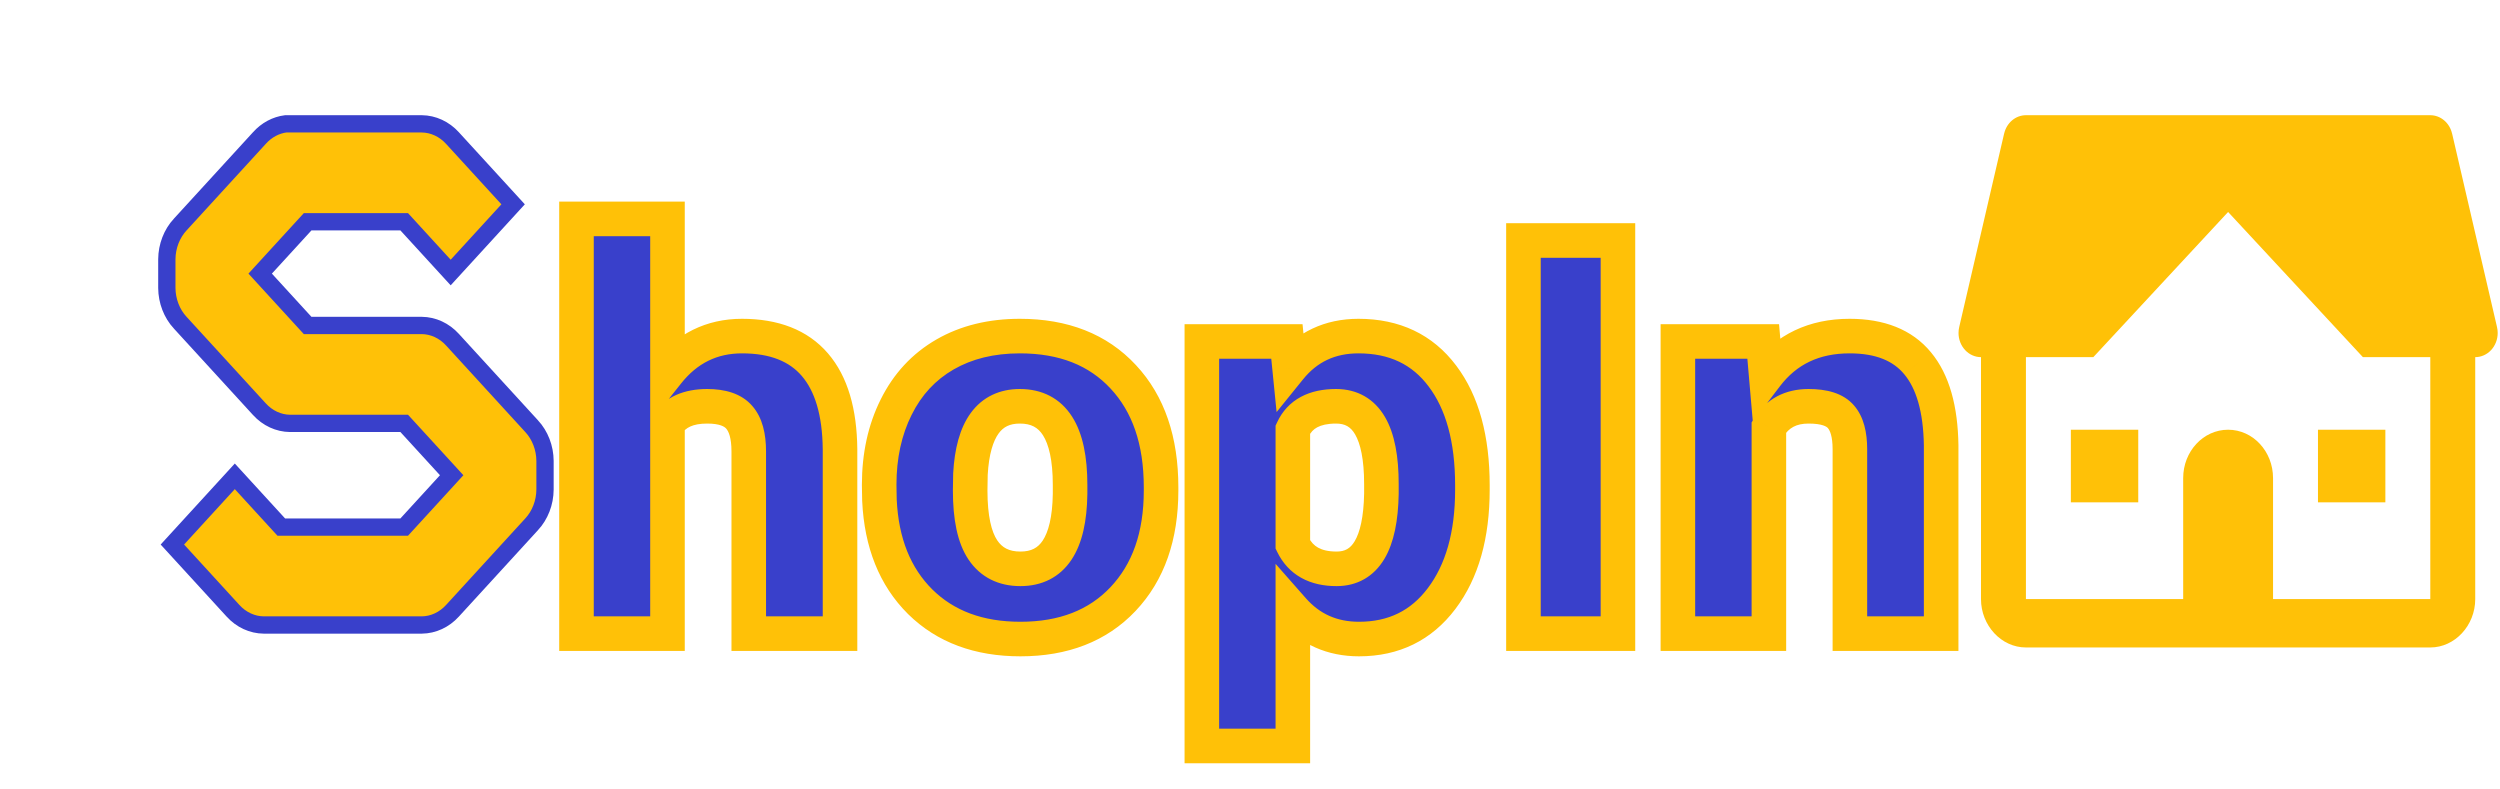 <svg width="434" height="137" viewBox="0 0 434 137" fill="none" xmlns="http://www.w3.org/2000/svg">
<path d="M78.237 47.31L70.618 38.987L70.172 38.5H69.512H54.065H53.404L52.959 38.987L46.093 46.487L45.166 47.5L46.093 48.513L52.959 56.013L53.404 56.5H54.065H73.225C75.193 56.518 77.124 57.395 78.555 58.976L78.561 58.982L92.291 73.982L92.297 73.987C93.747 75.555 94.599 77.728 94.615 80.005V84.995C94.599 87.272 93.747 89.445 92.297 91.013L92.291 91.018L78.561 106.018L78.555 106.024C77.124 107.605 75.193 108.482 73.224 108.5H45.776C43.807 108.482 41.877 107.605 40.445 106.024L40.439 106.018L29.924 94.531L40.763 82.69L48.382 91.013L48.828 91.5H49.488H69.512H70.172L70.618 91.013L77.484 83.513L78.411 82.5L77.484 81.487L70.618 73.987L70.172 73.5H69.512H50.352C48.384 73.482 46.453 72.605 45.022 71.024L45.016 71.018L31.285 56.018L31.28 56.013C29.83 54.445 28.978 52.272 28.962 49.995V45.005C28.978 42.728 29.83 40.555 31.28 38.987L31.28 38.987L31.285 38.982L45.016 23.982L45.022 23.975L45.028 23.968C46.274 22.575 47.897 21.71 49.627 21.494C49.833 21.482 50.038 21.483 50.244 21.497L50.295 21.5H50.346H73.224C75.193 21.518 77.124 22.395 78.555 23.976L78.561 23.982L89.076 35.469L78.237 47.31Z" fill="#FFC107" stroke="#3940CB" stroke-width="3"/>
<g filter="url(#filter0_d)">
<path d="M115.875 60.719C119.25 56.469 123.562 54.344 128.812 54.344C134.406 54.344 138.625 56 141.469 59.312C144.312 62.625 145.766 67.516 145.828 73.984V106H129.984V74.359C129.984 71.672 129.438 69.703 128.344 68.453C127.25 67.172 125.391 66.531 122.766 66.531C119.516 66.531 117.219 67.562 115.875 69.625V106H100.078V34H115.875V60.719ZM152.625 80.172C152.625 75.109 153.609 70.609 155.578 66.672C157.547 62.703 160.375 59.656 164.062 57.531C167.75 55.406 172.078 54.344 177.047 54.344C184.641 54.344 190.625 56.703 195 61.422C199.375 66.109 201.562 72.5 201.562 80.594V81.156C201.562 89.062 199.359 95.344 194.953 100C190.578 104.625 184.641 106.938 177.141 106.938C169.922 106.938 164.125 104.781 159.75 100.469C155.375 96.125 153.016 90.25 152.672 82.844L152.625 80.172ZM168.422 81.156C168.422 85.844 169.156 89.281 170.625 91.469C172.094 93.656 174.266 94.75 177.141 94.75C182.766 94.75 185.641 90.422 185.766 81.766V80.172C185.766 71.078 182.859 66.531 177.047 66.531C171.766 66.531 168.906 70.453 168.469 78.297L168.422 81.156ZM255.609 81.016C255.609 88.891 253.828 95.188 250.266 99.906C246.734 104.594 241.953 106.938 235.922 106.938C231.266 106.938 227.438 105.234 224.438 101.828V125.5H208.641V55.281H223.406L223.875 59.969C226.906 56.219 230.891 54.344 235.828 54.344C242.078 54.344 246.938 56.656 250.406 61.281C253.875 65.875 255.609 72.203 255.609 80.266V81.016ZM239.812 80.031C239.812 71.031 237.188 66.531 231.938 66.531C228.188 66.531 225.688 67.875 224.438 70.562V90.531C225.812 93.344 228.344 94.75 232.031 94.75C237.062 94.75 239.656 90.406 239.812 81.719V80.031ZM280.875 106H264.469V37.75H280.875V106ZM306.094 55.281L306.609 61.234C310.109 56.641 314.938 54.344 321.094 54.344C326.375 54.344 330.312 55.922 332.906 59.078C335.531 62.234 336.891 66.984 336.984 73.328V106H321.141V73.984C321.141 71.422 320.625 69.547 319.594 68.359C318.562 67.141 316.688 66.531 313.969 66.531C310.875 66.531 308.578 67.75 307.078 70.188V106H291.281V55.281H306.094Z" fill="#3940CB"/>
<path d="M115.875 60.719H112.875V69.321L118.224 62.584L115.875 60.719ZM145.828 73.984H148.828V73.97L148.828 73.955L145.828 73.984ZM145.828 106V109H148.828V106H145.828ZM129.984 106H126.984V109H129.984V106ZM128.344 68.453L126.062 70.401L126.074 70.415L126.086 70.429L128.344 68.453ZM115.875 69.625L113.361 67.987L112.875 68.734V69.625H115.875ZM115.875 106V109H118.875V106H115.875ZM100.078 106H97.078V109H100.078V106ZM100.078 34V31H97.078V34H100.078ZM115.875 34H118.875V31H115.875V34ZM118.224 62.584C121.053 59.023 124.513 57.344 128.812 57.344V51.344C122.612 51.344 117.447 53.914 113.526 58.853L118.224 62.584ZM128.812 57.344C133.796 57.344 137.071 58.795 139.192 61.267L143.745 57.358C140.179 53.205 135.017 51.344 128.812 51.344V57.344ZM139.192 61.267C141.399 63.837 142.769 67.921 142.828 74.013L148.828 73.955C148.762 67.11 147.226 61.413 143.745 57.358L139.192 61.267ZM142.828 73.984V106H148.828V73.984H142.828ZM145.828 103H129.984V109H145.828V103ZM132.984 106V74.359H126.984V106H132.984ZM132.984 74.359C132.984 71.367 132.393 68.525 130.601 66.478L126.086 70.429C126.482 70.881 126.984 71.977 126.984 74.359H132.984ZM130.625 66.505C128.707 64.257 125.779 63.531 122.766 63.531V69.531C125.002 69.531 125.793 70.086 126.062 70.401L130.625 66.505ZM122.766 63.531C118.864 63.531 115.431 64.81 113.361 67.987L118.389 71.263C119.006 70.315 120.167 69.531 122.766 69.531V63.531ZM112.875 69.625V106H118.875V69.625H112.875ZM115.875 103H100.078V109H115.875V103ZM103.078 106V34H97.078V106H103.078ZM100.078 37H115.875V31H100.078V37ZM112.875 34V60.719H118.875V34H112.875ZM152.625 80.172H149.625V80.198L149.625 80.225L152.625 80.172ZM155.578 66.672L158.261 68.013L158.266 68.005L155.578 66.672ZM195 61.422L192.8 63.462L192.807 63.469L195 61.422ZM194.953 100L192.774 97.938L192.774 97.938L194.953 100ZM159.75 100.469L157.636 102.598L157.644 102.605L159.75 100.469ZM152.672 82.844L149.672 82.896L149.673 82.94L149.675 82.983L152.672 82.844ZM168.422 81.156L165.422 81.107L165.422 81.132V81.156H168.422ZM185.766 81.766L188.765 81.809L188.766 81.787V81.766H185.766ZM168.469 78.297L165.473 78.13L165.47 78.189L165.469 78.248L168.469 78.297ZM155.625 80.172C155.625 75.505 156.53 71.476 158.261 68.013L152.895 65.33C150.689 69.743 149.625 74.714 149.625 80.172H155.625ZM158.266 68.005C159.983 64.543 162.407 61.947 165.56 60.13L162.565 54.932C158.343 57.365 155.111 60.863 152.891 65.339L158.266 68.005ZM165.56 60.13C168.721 58.309 172.515 57.344 177.047 57.344V51.344C171.641 51.344 166.779 52.503 162.565 54.932L165.56 60.13ZM177.047 57.344C183.969 57.344 189.095 59.466 192.8 63.462L197.2 59.382C192.155 53.941 185.312 51.344 177.047 51.344V57.344ZM192.807 63.469C196.537 67.466 198.562 73.052 198.562 80.594H204.562C204.562 71.948 202.213 64.753 197.193 59.375L192.807 63.469ZM198.562 80.594V81.156H204.562V80.594H198.562ZM198.562 81.156C198.562 88.484 196.537 93.962 192.774 97.938L197.132 102.062C202.182 96.725 204.562 89.641 204.562 81.156H198.562ZM192.774 97.938C189.066 101.858 183.976 103.938 177.141 103.938V109.938C185.306 109.938 192.09 107.392 197.133 102.062L192.774 97.938ZM177.141 103.938C170.562 103.938 165.572 101.995 161.856 98.332L157.644 102.605C162.678 107.567 169.282 109.938 177.141 109.938V103.938ZM161.864 98.34C158.126 94.629 155.985 89.521 155.669 82.705L149.675 82.983C150.046 90.979 152.624 97.621 157.636 102.598L161.864 98.34ZM155.671 82.791L155.625 80.119L149.625 80.225L149.672 82.896L155.671 82.791ZM165.422 81.156C165.422 86.034 166.163 90.205 168.134 93.141L173.116 89.796C172.149 88.358 171.422 85.654 171.422 81.156H165.422ZM168.134 93.141C170.218 96.244 173.374 97.75 177.141 97.75V91.75C175.158 91.75 173.97 91.069 173.116 89.796L168.134 93.141ZM177.141 97.75C180.86 97.75 183.969 96.244 186.015 93.164C187.919 90.297 188.699 86.369 188.765 81.809L182.766 81.722C182.707 85.818 181.988 88.382 181.017 89.844C180.188 91.092 179.047 91.75 177.141 91.75V97.75ZM188.766 81.766V80.172H182.766V81.766H188.766ZM188.766 80.172C188.766 75.402 188.021 71.309 186.114 68.326C184.06 65.113 180.882 63.531 177.047 63.531V69.531C179.024 69.531 180.205 70.223 181.058 71.557C182.057 73.12 182.766 75.848 182.766 80.172H188.766ZM177.047 63.531C173.546 63.531 170.567 64.894 168.517 67.705C166.596 70.34 165.706 73.955 165.473 78.13L171.464 78.464C171.669 74.795 172.427 72.527 173.366 71.24C174.175 70.13 175.267 69.531 177.047 69.531V63.531ZM165.469 78.248L165.422 81.107L171.421 81.205L171.468 78.346L165.469 78.248ZM250.266 99.906L247.871 98.099L247.869 98.101L250.266 99.906ZM224.438 101.828L226.689 99.845L221.438 93.883V101.828H224.438ZM224.438 125.5V128.5H227.438V125.5H224.438ZM208.641 125.5H205.641V128.5H208.641V125.5ZM208.641 55.281V52.281H205.641V55.281H208.641ZM223.406 55.281L226.391 54.983L226.121 52.281H223.406V55.281ZM223.875 59.969L220.89 60.267L221.617 67.535L226.208 61.855L223.875 59.969ZM250.406 61.281L248.006 63.081L248.012 63.089L250.406 61.281ZM224.438 70.562L221.717 69.297L221.438 69.899V70.562H224.438ZM224.438 90.531H221.438V91.225L221.742 91.849L224.438 90.531ZM239.812 81.719L242.812 81.773L242.812 81.746V81.719H239.812ZM252.609 81.016C252.609 88.454 250.928 94.049 247.871 98.099L252.66 101.714C256.728 96.326 258.609 89.328 258.609 81.016H252.609ZM247.869 98.101C244.923 102.012 241.042 103.938 235.922 103.938V109.938C242.865 109.938 248.546 107.175 252.662 101.711L247.869 98.101ZM235.922 103.938C232.102 103.938 229.103 102.586 226.689 99.845L222.186 103.811C225.772 107.883 230.429 109.938 235.922 109.938V103.938ZM221.438 101.828V125.5H227.438V101.828H221.438ZM224.438 122.5H208.641V128.5H224.438V122.5ZM211.641 125.5V55.281H205.641V125.5H211.641ZM208.641 58.281H223.406V52.281H208.641V58.281ZM220.421 55.58L220.89 60.267L226.86 59.67L226.391 54.983L220.421 55.58ZM226.208 61.855C228.654 58.829 231.771 57.344 235.828 57.344V51.344C230.01 51.344 225.158 53.609 221.542 58.083L226.208 61.855ZM235.828 57.344C241.223 57.344 245.155 59.28 248.006 63.081L252.806 59.481C248.72 54.032 242.934 51.344 235.828 51.344V57.344ZM248.012 63.089C250.958 66.99 252.609 72.6 252.609 80.266H258.609C258.609 71.806 256.792 64.76 252.8 59.473L248.012 63.089ZM252.609 80.266V81.016H258.609V80.266H252.609ZM242.812 80.031C242.812 75.338 242.145 71.327 240.435 68.395C238.58 65.214 235.619 63.531 231.938 63.531V69.531C233.506 69.531 234.483 70.098 235.252 71.418C236.167 72.986 236.812 75.725 236.812 80.031H242.812ZM231.938 63.531C229.72 63.531 227.634 63.927 225.83 64.897C223.983 65.889 222.603 67.394 221.717 69.297L227.158 71.828C227.522 71.043 228.017 70.532 228.67 70.181C229.366 69.808 230.405 69.531 231.938 69.531V63.531ZM221.438 70.562V90.531H227.438V70.562H221.438ZM221.742 91.849C222.676 93.759 224.064 95.292 225.91 96.318C227.727 97.327 229.814 97.75 232.031 97.75V91.75C230.561 91.75 229.538 91.47 228.824 91.073C228.139 90.692 227.574 90.116 227.133 89.214L221.742 91.849ZM232.031 97.75C235.61 97.75 238.491 96.103 240.326 93.03C242.02 90.193 242.73 86.311 242.812 81.773L236.813 81.665C236.738 85.814 236.074 88.448 235.174 89.954C234.415 91.225 233.484 91.75 232.031 91.75V97.75ZM242.812 81.719V80.031H236.812V81.719H242.812ZM280.875 106V109H283.875V106H280.875ZM264.469 106H261.469V109H264.469V106ZM264.469 37.75V34.75H261.469V37.75H264.469ZM280.875 37.75H283.875V34.75H280.875V37.75ZM280.875 103H264.469V109H280.875V103ZM267.469 106V37.75H261.469V106H267.469ZM264.469 40.75H280.875V34.75H264.469V40.75ZM277.875 37.75V106H283.875V37.75H277.875ZM306.094 55.281L309.083 55.022L308.845 52.281H306.094V55.281ZM306.609 61.234L303.621 61.493L304.291 69.228L308.996 63.053L306.609 61.234ZM332.906 59.078L330.588 60.983L330.594 60.99L330.6 60.996L332.906 59.078ZM336.984 73.328H339.984V73.306L339.984 73.284L336.984 73.328ZM336.984 106V109H339.984V106H336.984ZM321.141 106H318.141V109H321.141V106ZM319.594 68.359L317.304 70.297L317.316 70.312L317.329 70.326L319.594 68.359ZM307.078 70.188L304.523 68.615L304.078 69.338V70.188H307.078ZM307.078 106V109H310.078V106H307.078ZM291.281 106H288.281V109H291.281V106ZM291.281 55.281V52.281H288.281V55.281H291.281ZM303.105 55.54L303.621 61.493L309.598 60.975L309.083 55.022L303.105 55.54ZM308.996 63.053C311.886 59.259 315.802 57.344 321.094 57.344V51.344C314.073 51.344 308.333 54.023 304.223 59.416L308.996 63.053ZM321.094 57.344C325.761 57.344 328.723 58.713 330.588 60.983L335.224 57.173C331.902 53.131 326.989 51.344 321.094 51.344V57.344ZM330.6 60.996C332.604 63.406 333.896 67.36 333.985 73.373L339.984 73.284C339.885 66.609 338.459 61.063 335.213 57.16L330.6 60.996ZM333.984 73.328V106H339.984V73.328H333.984ZM336.984 103H321.141V109H336.984V103ZM324.141 106V73.984H318.141V106H324.141ZM324.141 73.984C324.141 71.125 323.584 68.378 321.859 66.392L317.329 70.326C317.666 70.715 318.141 71.719 318.141 73.984H324.141ZM321.884 66.421C319.986 64.178 316.974 63.531 313.969 63.531V69.531C316.401 69.531 317.139 70.103 317.304 70.297L321.884 66.421ZM313.969 63.531C309.935 63.531 306.62 65.207 304.523 68.615L309.633 71.76C310.536 70.293 311.815 69.531 313.969 69.531V63.531ZM304.078 70.188V106H310.078V70.188H304.078ZM307.078 103H291.281V109H307.078V103ZM294.281 106V55.281H288.281V106H294.281ZM291.281 58.281H306.094V52.281H291.281V58.281Z" fill="#FFC107"/>
</g>
<path d="M351.7 20C350.831 20.001 349.987 20.315 349.303 20.892C348.618 21.468 348.132 22.275 347.922 23.183L347.914 23.191C347.9 23.248 347.888 23.306 347.876 23.363L340.122 56.766C340.042 57.104 340.001 57.451 340 57.8C340 58.914 340.411 59.982 341.142 60.77C341.874 61.557 342.866 62 343.9 62V104C343.9 108.591 347.437 112.4 351.7 112.4H421.9C426.163 112.4 429.7 108.591 429.7 104V62C430.734 62 431.726 61.557 432.458 60.77C433.189 59.982 433.6 58.914 433.6 57.8C433.599 57.451 433.558 57.104 433.478 56.766L425.686 23.191L425.678 23.183C425.468 22.275 424.982 21.468 424.297 20.892C423.613 20.315 422.769 20.001 421.9 20H386.8H351.7ZM386.8 36.8L410.2 62H421.9V104H394.6V83C394.6 78.359 391.109 74.6 386.8 74.6C382.49 74.6 379 78.359 379 83V104H351.7V62H363.4L386.8 36.8ZM359.5 74.6V87.2H371.2V74.6H359.5ZM402.4 74.6V87.2H414.1V74.6H402.4Z" fill="#FFC107"/>
<defs>
<filter id="filter0_d" x="93.078" y="31" width="250.906" height="105.5" filterUnits="userSpaceOnUse" color-interpolation-filters="sRGB">
<feFlood flood-opacity="0" result="BackgroundImageFix"/>
<feColorMatrix in="SourceAlpha" type="matrix" values="0 0 0 0 0 0 0 0 0 0 0 0 0 0 0 0 0 0 127 0"/>
<feOffset dy="4"/>
<feGaussianBlur stdDeviation="2"/>
<feColorMatrix type="matrix" values="0 0 0 0 0 0 0 0 0 0 0 0 0 0 0 0 0 0 0.25 0"/>
<feBlend mode="normal" in2="BackgroundImageFix" result="effect1_dropShadow"/>
<feBlend mode="normal" in="SourceGraphic" in2="effect1_dropShadow" result="shape"/>
</filter>
</defs>
</svg>
